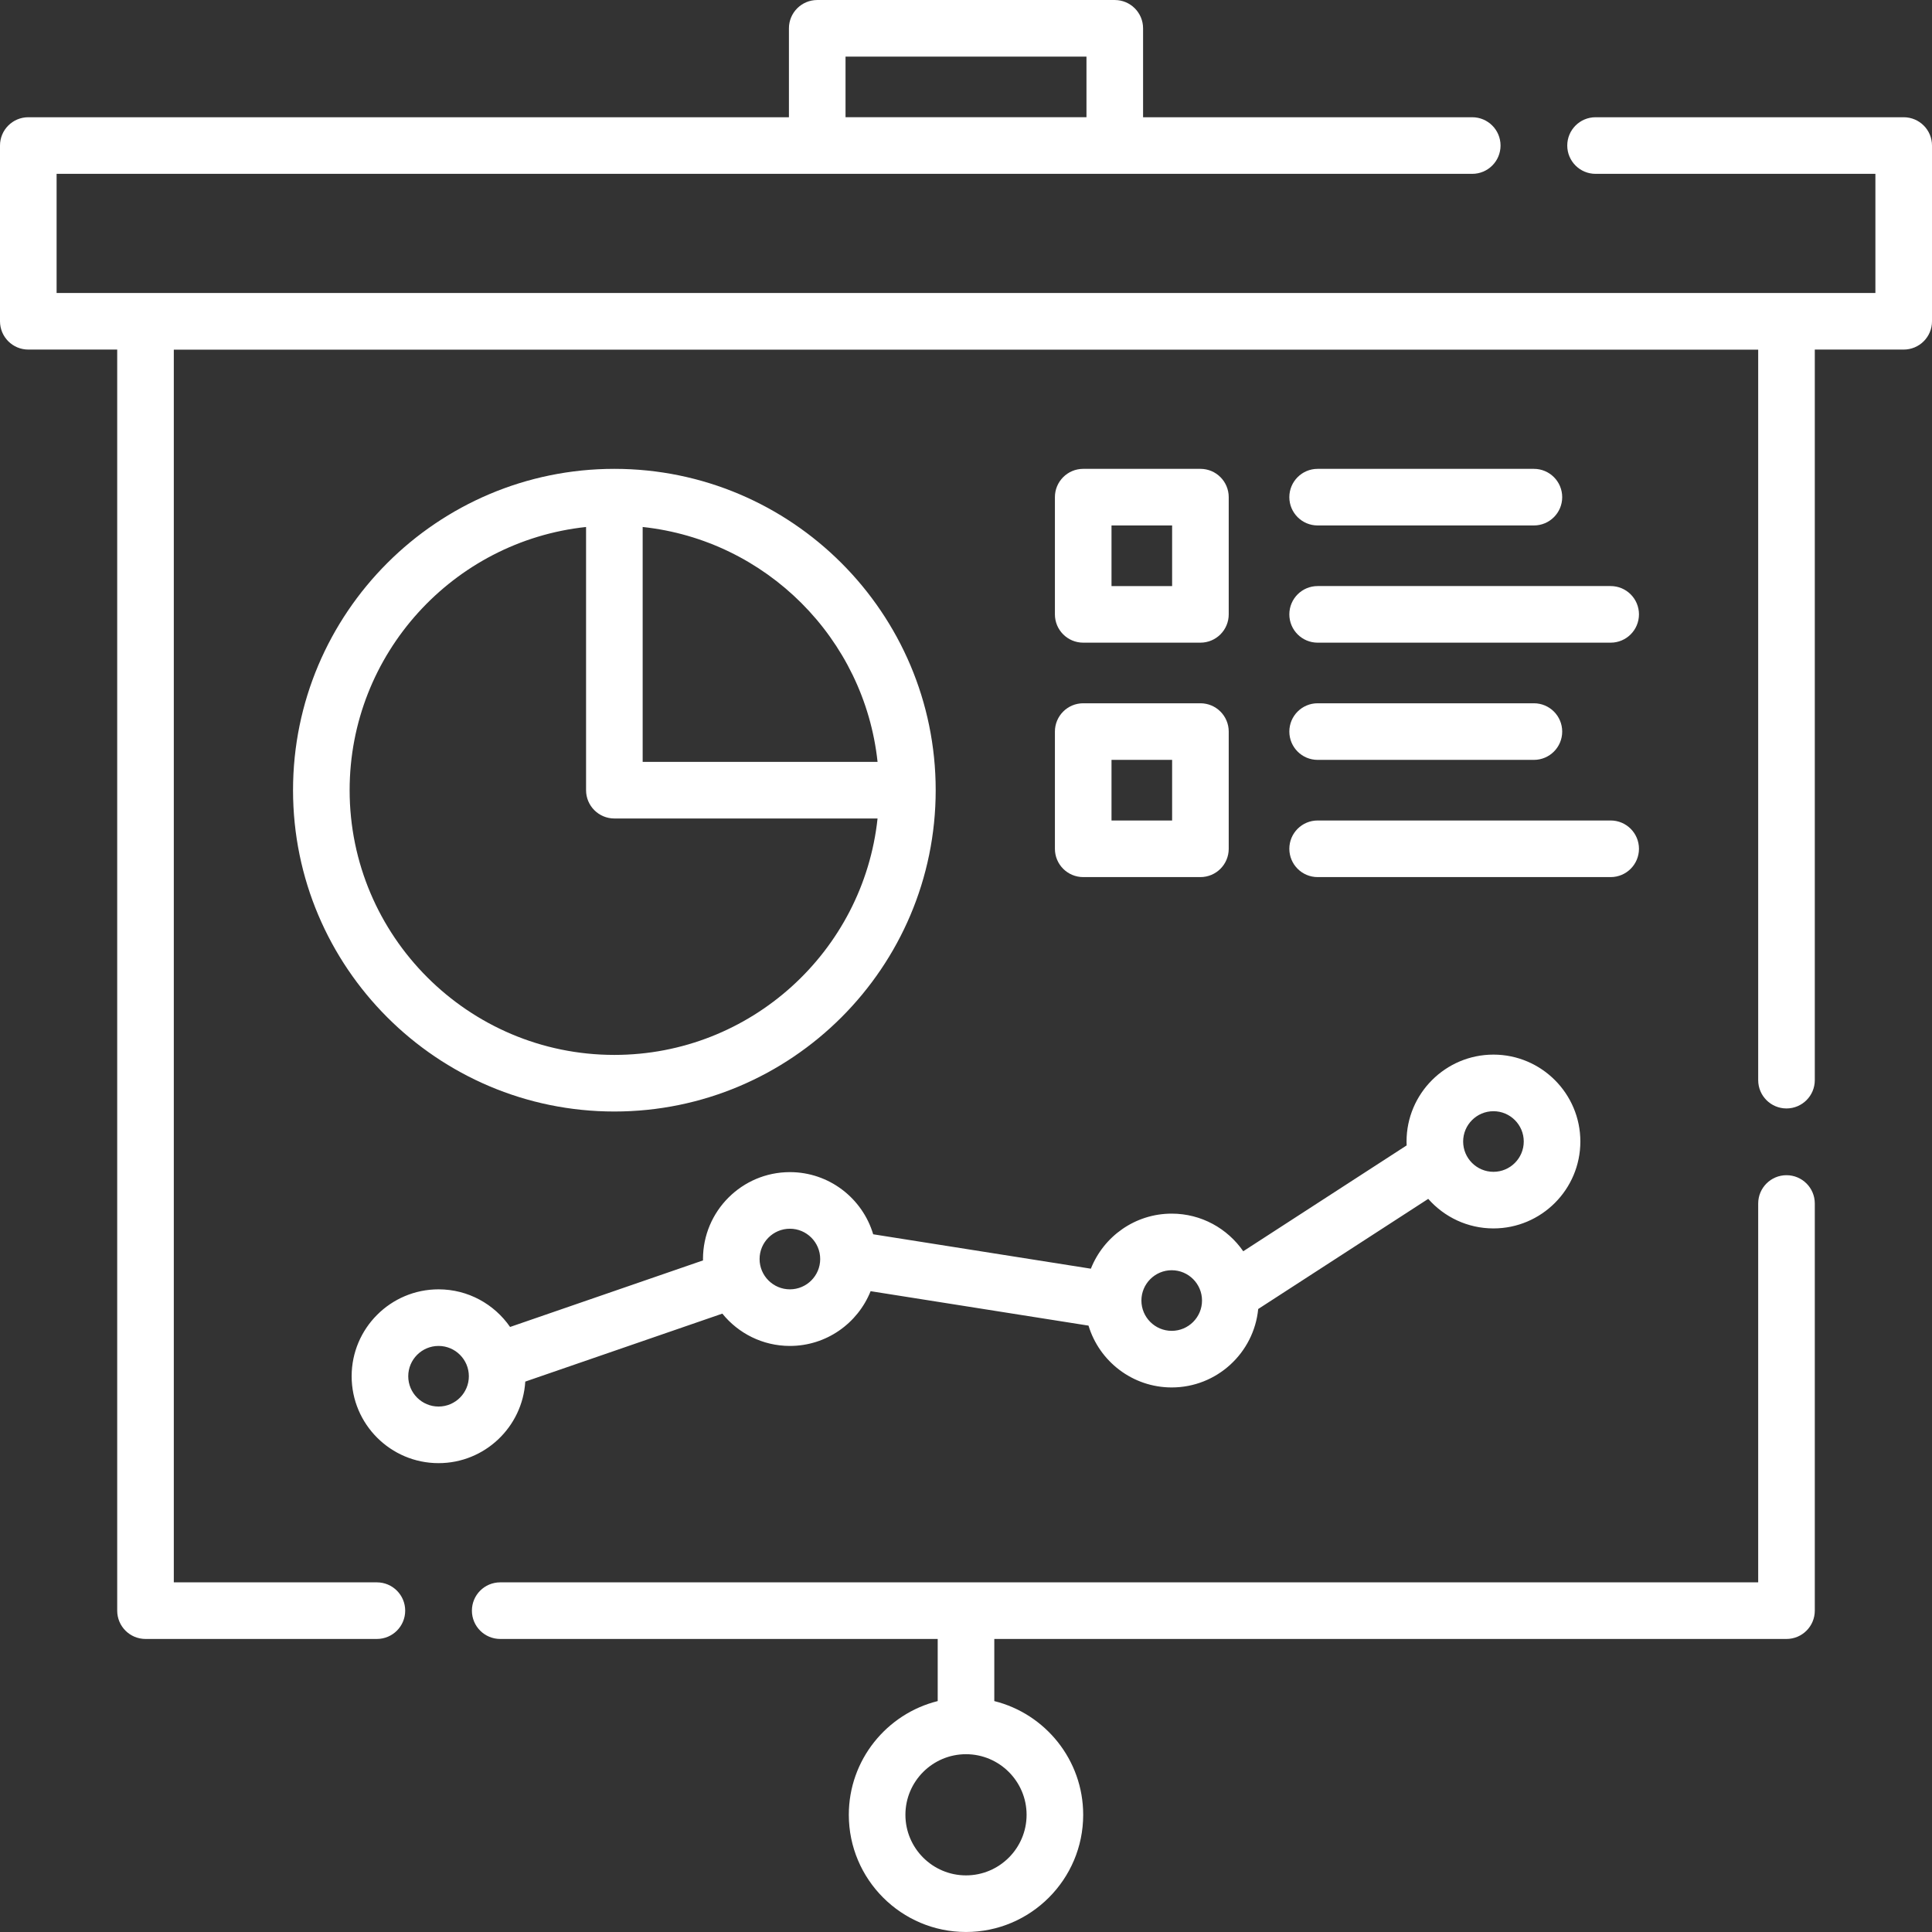 <svg width="512" height="512" viewBox="0 0 512 512" fill="none" xmlns="http://www.w3.org/2000/svg">
<rect x="0" y="0" width="512" height="512" fill="#333333" stroke="none"/>
<path d="M504.5 31.07H422.84C418.697 31.07 415.34 34.428 415.34 38.57C415.34 42.712 418.697 46.07 422.84 46.07H497V77.64H15V46.07H390.16C394.303 46.07 397.66 42.712 397.66 38.57C397.66 34.428 394.303 31.07 390.16 31.07H302.926V7.504C302.926 3.362 299.569 0.004 295.426 0.004H216.574C212.432 0.004 209.074 3.362 209.074 7.504V31.07H7.5C3.358 31.07 0 34.428 0 38.57V85.14C0 89.282 3.358 92.64 7.5 92.64H31.06V426.84C31.06 430.982 34.418 434.34 38.56 434.34H99.88C104.022 434.34 107.38 430.982 107.38 426.84C107.38 422.698 104.022 419.34 99.88 419.34H46.06V92.66H465.94V286.25C465.94 290.392 469.297 293.75 473.44 293.75C477.583 293.75 480.94 290.392 480.94 286.25V92.64H504.5C508.643 92.64 512 89.282 512 85.14V38.57C512 34.428 508.643 31.07 504.5 31.07ZM224.074 15.004H287.926V31.066H224.074V15.004Z" fill="white"/>
<path d="M473.44 311.44C469.297 311.44 465.94 314.798 465.94 318.94V419.34H132.56C128.418 419.34 125.06 422.698 125.06 426.84C125.06 430.982 128.418 434.34 132.56 434.34H248.5V450.805C234.988 454.169 224.944 466.401 224.944 480.94C224.944 498.065 238.876 511.996 256 511.996C273.125 511.996 287.057 498.064 287.057 480.94C287.057 466.401 277.013 454.169 263.5 450.805V434.34H473.44C477.583 434.34 480.94 430.982 480.94 426.84V318.94C480.94 314.798 477.583 311.44 473.44 311.44ZM272.057 480.939C272.057 489.793 264.854 496.995 256 496.995C247.146 496.995 239.944 489.792 239.944 480.939C239.944 472.086 247.147 464.883 256 464.883C264.853 464.883 272.057 472.086 272.057 480.939Z" fill="white"/>
<path d="M287.062 170.313H318.124C322.267 170.313 325.624 166.955 325.624 162.813V131.75C325.624 127.608 322.267 124.25 318.124 124.25H287.062C282.919 124.25 279.562 127.608 279.562 131.75V162.813C279.562 166.956 282.92 170.313 287.062 170.313ZM294.562 139.251H310.624V155.314H294.562V139.251Z" fill="white"/>
<path d="M349.187 139.251H406.5C410.643 139.251 414 135.893 414 131.751C414 127.609 410.643 124.251 406.5 124.251H349.187C345.044 124.251 341.687 127.609 341.687 131.751C341.687 135.893 345.044 139.251 349.187 139.251Z" fill="white"/>
<path d="M349.187 170.313H426.843C430.986 170.313 434.343 166.955 434.343 162.813C434.343 158.671 430.986 155.313 426.843 155.313H349.187C345.044 155.313 341.687 158.671 341.687 162.813C341.687 166.955 345.044 170.313 349.187 170.313Z" fill="white"/>
<path d="M279.562 224.938C279.562 229.08 282.919 232.438 287.062 232.438H318.124C322.267 232.438 325.624 229.08 325.624 224.938V193.875C325.624 189.733 322.267 186.375 318.124 186.375H287.062C282.919 186.375 279.562 189.733 279.562 193.875V224.938ZM294.562 201.375H310.624V217.438H294.562V201.375Z" fill="white"/>
<path d="M349.187 201.375H406.5C410.643 201.375 414 198.017 414 193.875C414 189.733 410.643 186.375 406.5 186.375H349.187C345.044 186.375 341.687 189.733 341.687 193.875C341.687 198.017 345.044 201.375 349.187 201.375Z" fill="white"/>
<path d="M349.187 232.438H426.843C430.986 232.438 434.343 229.08 434.343 224.938C434.343 220.796 430.986 217.438 426.843 217.438H349.187C345.044 217.438 341.687 220.796 341.687 224.938C341.687 229.08 345.044 232.438 349.187 232.438Z" fill="white"/>
<path d="M162.813 294.562C209.768 294.562 247.968 256.361 247.968 209.407C247.968 162.452 209.767 124.251 162.813 124.251C115.858 124.251 77.657 162.452 77.657 209.407C77.658 256.361 115.858 294.562 162.813 294.562ZM232.563 201.907H170.314V139.657C203.018 143.149 229.07 169.202 232.563 201.907ZM155.313 139.657V209.407C155.313 213.549 158.671 216.907 162.813 216.907H232.562C228.806 252.076 198.962 279.562 162.813 279.562C124.129 279.562 92.657 248.09 92.657 209.407C92.658 173.257 120.144 143.413 155.313 139.657Z" fill="white"/>
<path d="M116.22 387.749C128.443 387.749 138.467 378.177 139.203 366.137L191.427 348.124C195.653 353.343 202.106 356.687 209.329 356.687C219.019 356.687 227.325 350.668 230.72 342.176L288.467 351.303C291.327 360.771 300.128 367.687 310.516 367.687C322.458 367.687 332.304 358.55 333.436 346.9L378.497 317.711C382.721 322.508 388.901 325.544 395.78 325.544C408.479 325.544 418.811 315.212 418.811 302.513C418.811 289.814 408.479 279.482 395.78 279.482C383.081 279.482 372.749 289.814 372.749 302.513C372.749 302.859 372.76 303.203 372.775 303.546L329.471 331.596C325.312 325.578 318.368 321.625 310.515 321.625C300.795 321.625 292.468 327.681 289.093 336.216L231.403 327.097C228.571 317.584 219.75 310.625 209.329 310.625C196.63 310.625 186.298 320.957 186.298 333.656C186.298 333.779 186.305 333.899 186.307 334.022L135.176 351.659C131.017 345.641 124.073 341.687 116.22 341.687C103.521 341.687 93.189 352.019 93.189 364.718C93.189 377.417 103.521 387.749 116.22 387.749ZM395.78 294.482C400.209 294.482 403.811 298.085 403.811 302.513C403.811 306.941 400.208 310.544 395.78 310.544C391.352 310.544 387.749 306.941 387.749 302.513C387.749 298.085 391.352 294.482 395.78 294.482ZM310.516 336.625C314.945 336.625 318.547 340.228 318.547 344.656C318.547 349.084 314.944 352.687 310.516 352.687C306.088 352.687 302.485 349.084 302.485 344.656C302.485 340.228 306.087 336.625 310.516 336.625ZM209.329 325.625C213.757 325.625 217.36 329.228 217.36 333.656C217.36 338.084 213.757 341.687 209.329 341.687C204.901 341.687 201.298 338.084 201.298 333.656C201.298 329.228 204.9 325.625 209.329 325.625ZM116.22 356.687C120.648 356.687 124.251 360.29 124.251 364.718C124.251 369.146 120.648 372.749 116.22 372.749C111.792 372.749 108.189 369.146 108.189 364.718C108.189 360.29 111.792 356.687 116.22 356.687Z" fill="white"/>
</svg>
